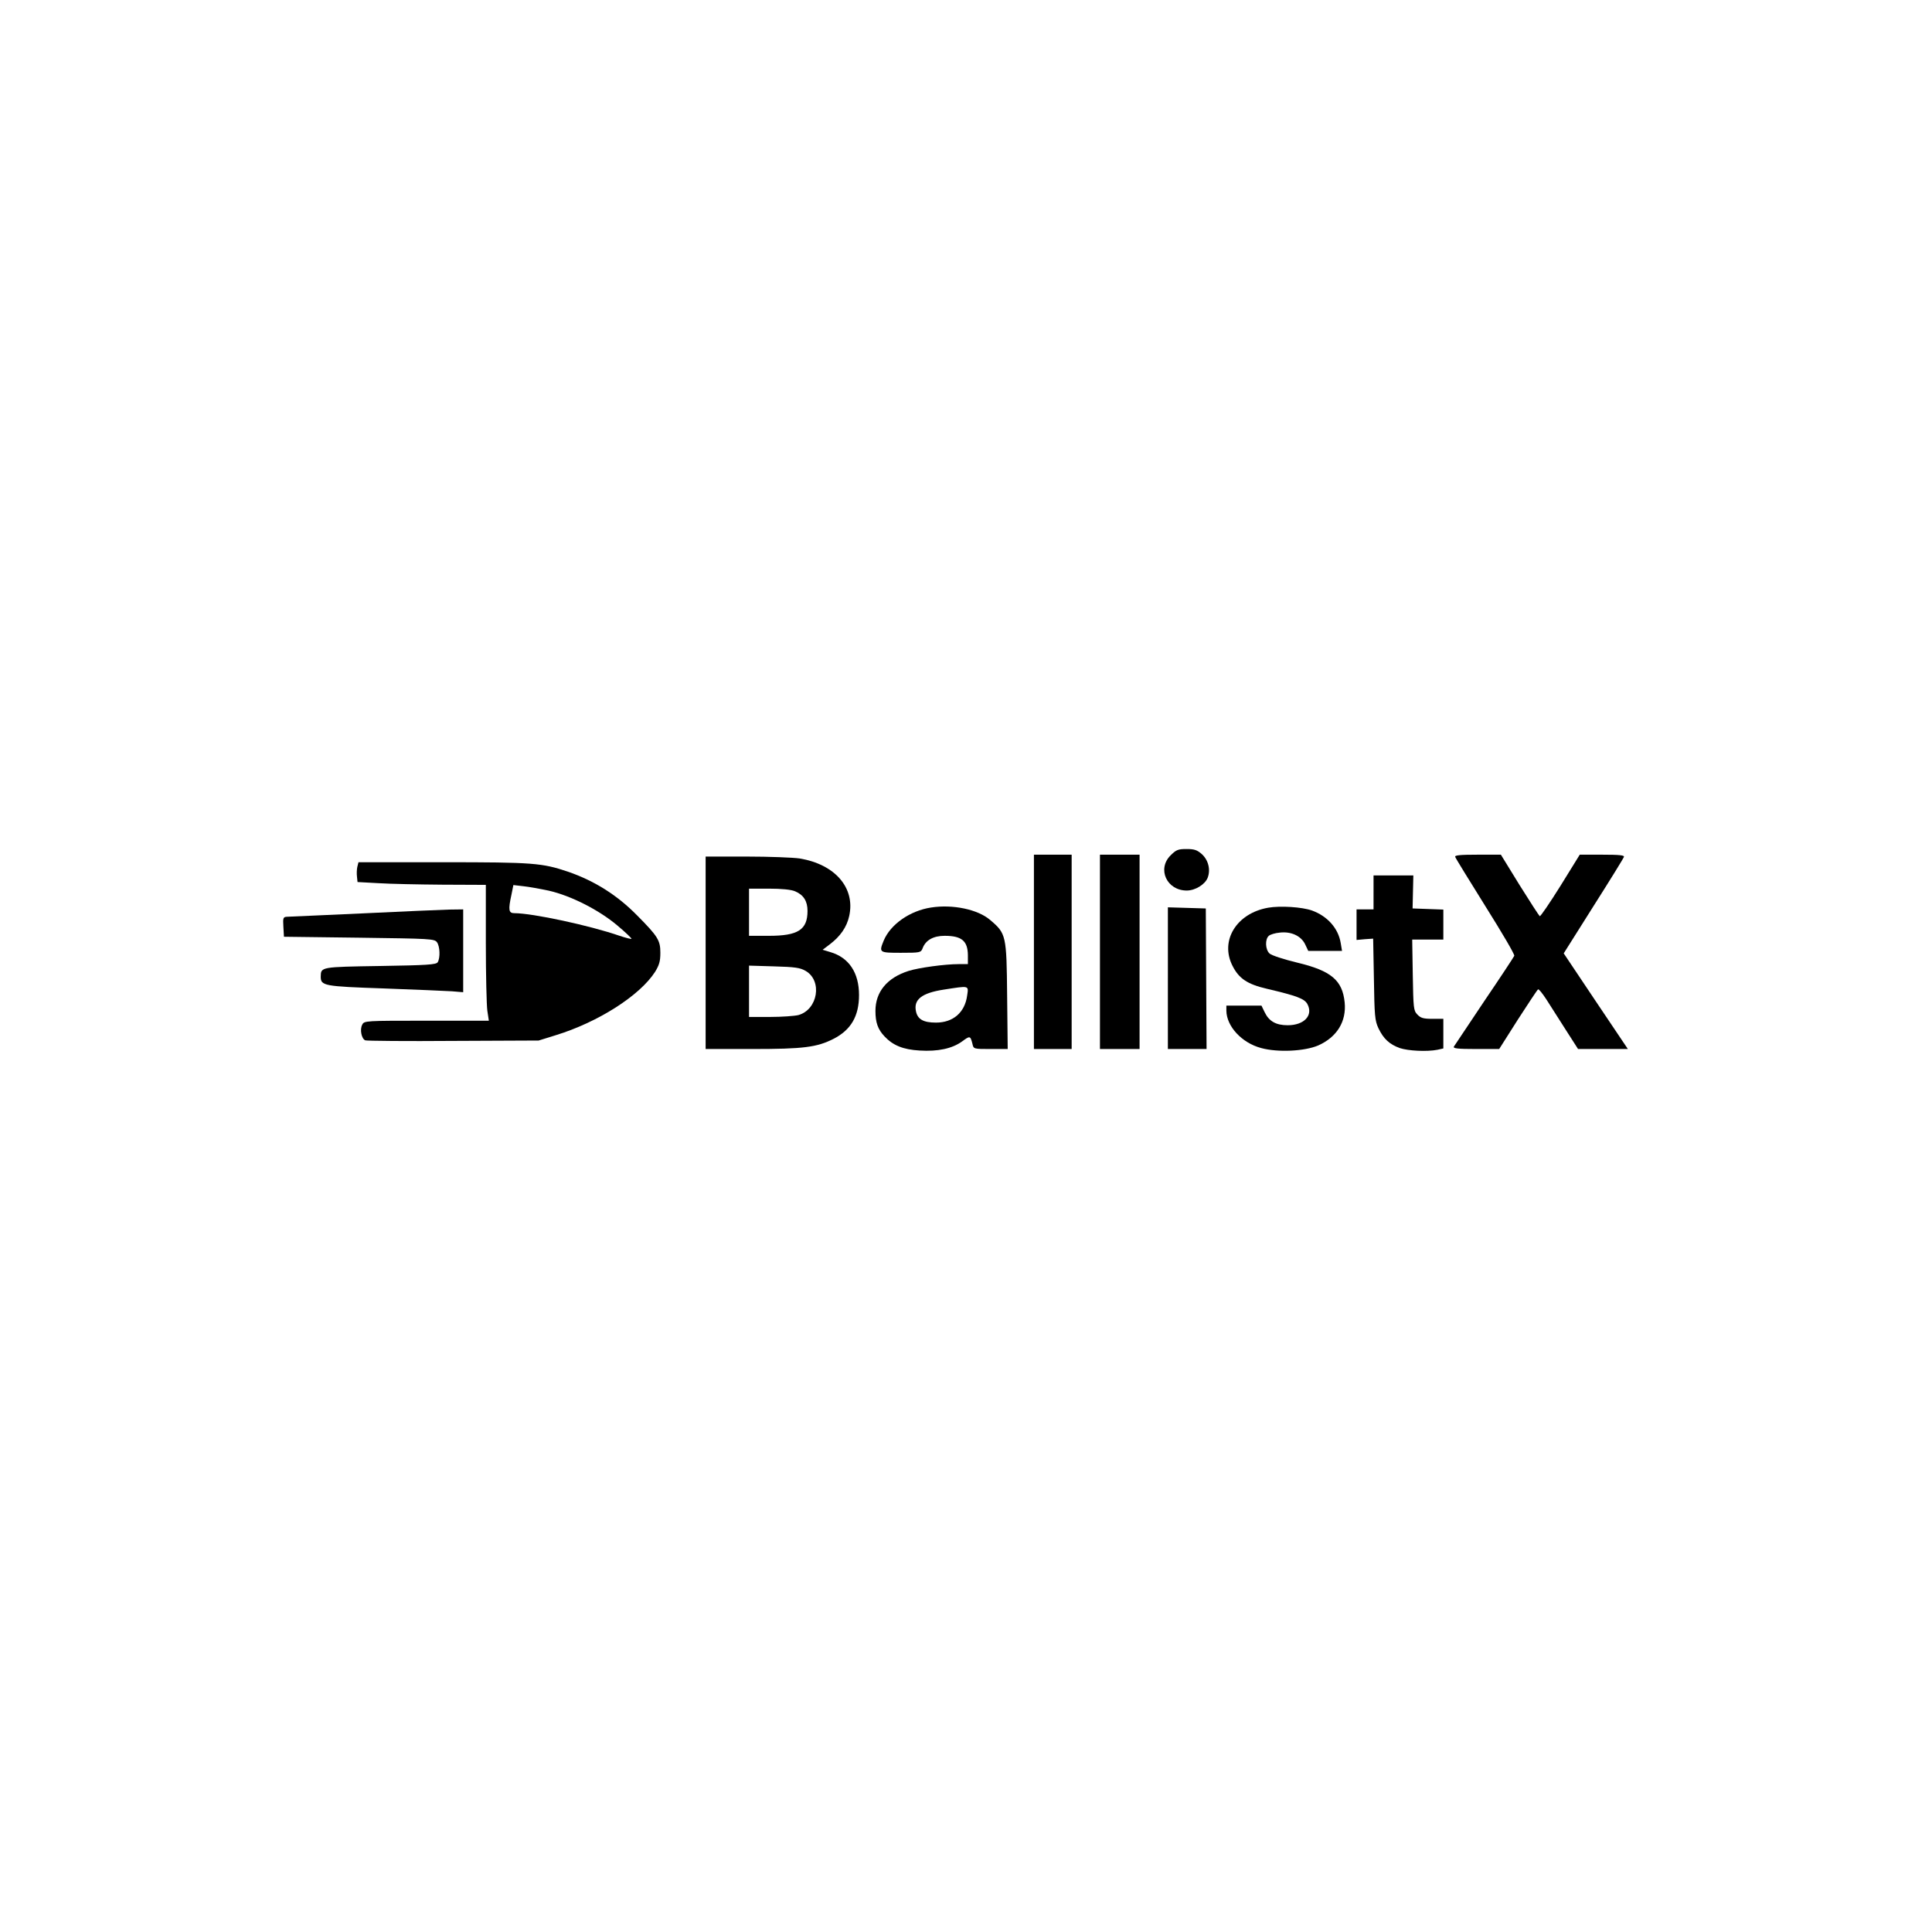 <?xml version="1.0" standalone="no"?>
<!DOCTYPE svg PUBLIC "-//W3C//DTD SVG 20010904//EN"
 "http://www.w3.org/TR/2001/REC-SVG-20010904/DTD/svg10.dtd">
<svg version="1.0" xmlns="http://www.w3.org/2000/svg"
 width="100" height="100" viewBox="0 0 1024 1024"
 preserveAspectRatio="xMidYMid meet">

<g transform="translate(0,1024) scale(0.1,-0.1)"
fill="currentColor" stroke="none">
<path d="M6204 5706 c-72 -72 -20 -186 86 -186 45 0 97 32 111 68 16 42 4 93
-31 125 -25 22 -40 27 -81 27 -45 0 -55 -4 -85 -34z"/>
<path d="M5480 5195 l0 -515 100 0 100 0 0 515 0 515 -100 0 -100 0 0 -515z"/>
<path d="M5830 5195 l0 -515 105 0 105 0 0 515 0 515 -105 0 -105 0 0 -515z"/>
<path d="M7713 5698 c2 -7 75 -125 161 -263 86 -137 155 -254 152 -261 -3 -7
-74 -115 -159 -240 -84 -126 -157 -235 -161 -241 -6 -10 20 -13 117 -13 l123
0 99 156 c55 85 103 158 107 160 4 3 23 -21 44 -53 20 -32 66 -104 102 -160
l66 -103 132 0 132 0 -170 253 -170 254 157 249 c87 137 160 255 162 262 4 9
-23 12 -114 12 l-120 0 -102 -165 c-57 -91 -106 -163 -110 -161 -4 3 -52 77
-107 165 l-99 161 -124 0 c-94 0 -122 -3 -118 -12z"/>
<path d="M3740 5190 l0 -510 248 0 c269 0 342 9 430 54 92 47 135 120 135 232
0 118 -53 199 -153 228 l-40 12 37 28 c57 43 91 92 104 151 33 149 -75 274
-263 305 -35 5 -161 10 -280 10 l-218 0 0 -510z m474 326 c45 -19 66 -52 66
-104 0 -100 -50 -132 -204 -132 l-106 0 0 125 0 125 105 0 c68 0 118 -5 139
-14z m56 -422 c90 -52 65 -205 -38 -234 -20 -5 -88 -10 -149 -10 l-113 0 0
136 0 136 133 -4 c110 -3 138 -7 167 -24z"/>
<path d="M1894 5646 c-3 -13 -4 -37 -2 -52 l3 -29 110 -6 c61 -4 214 -7 340
-8 l230 -1 0 -307 c0 -170 4 -332 8 -360 l8 -53 -330 0 c-323 0 -331 0 -341
-21 -14 -25 -4 -75 16 -83 9 -3 219 -5 467 -3 l452 2 90 28 c225 69 446 210
527 336 22 36 28 56 28 101 0 66 -13 87 -123 198 -105 107 -225 183 -367 232
-137 46 -184 50 -661 50 l-449 0 -6 -24z m1016 -127 c117 -27 265 -102 363
-185 43 -36 76 -68 74 -70 -2 -2 -30 5 -63 16 -155 54 -461 120 -558 120 -30
0 -33 17 -15 99 l10 50 52 -6 c29 -3 90 -14 137 -24z"/>
<path d="M7280 5510 l0 -90 -45 0 -45 0 0 -81 0 -81 44 4 44 3 4 -215 c3 -194
5 -219 24 -260 27 -56 58 -85 113 -105 45 -15 144 -20 200 -9 l31 7 0 78 0 79
-58 0 c-48 0 -62 4 -80 23 -20 21 -21 34 -24 210 l-3 187 83 0 82 0 0 80 0 79
-82 3 -81 3 2 88 2 87 -105 0 -106 0 0 -90z"/>
<path d="M4935 5430 c-112 -17 -215 -89 -251 -175 -26 -64 -25 -65 91 -65 102
0 106 1 115 24 16 43 57 66 117 66 90 0 122 -27 123 -102 l0 -48 -48 0 c-74 0
-212 -19 -266 -36 -114 -36 -176 -111 -176 -212 0 -62 13 -98 48 -135 45 -48
99 -70 186 -75 97 -6 172 10 225 48 42 31 44 31 55 -12 6 -28 6 -28 97 -28
l90 0 -3 283 c-3 320 -5 329 -90 401 -65 56 -198 84 -313 66z m191 -467 c-12
-89 -74 -143 -165 -143 -66 0 -97 17 -106 59 -14 63 30 98 148 116 136 21 131
23 123 -32z"/>
<path d="M6722 5429 c-168 -29 -258 -175 -189 -309 34 -67 79 -97 183 -121
157 -37 197 -52 213 -80 33 -60 -16 -113 -104 -113 -62 0 -99 21 -122 69 l-17
35 -93 0 -93 0 0 -27 c1 -83 82 -171 185 -198 88 -24 230 -17 302 14 99 44
150 127 140 228 -12 118 -72 168 -252 211 -70 17 -135 38 -146 48 -23 21 -25
76 -4 94 8 7 34 15 58 17 60 7 112 -17 134 -61 l17 -36 89 0 90 0 -7 42 c-13
78 -70 142 -152 172 -54 19 -168 26 -232 15z"/>
<path d="M6190 5055 l0 -375 103 0 102 0 -2 372 -2 373 -101 3 -100 3 0 -376z"/>
<path d="M1925 5399 c-209 -9 -390 -18 -403 -18 -21 -1 -23 -5 -20 -53 l3 -53
398 -5 c380 -5 399 -6 413 -24 16 -22 18 -83 4 -106 -8 -13 -57 -16 -305 -20
-316 -5 -314 -5 -315 -56 0 -49 15 -52 335 -63 165 -6 327 -13 360 -15 l60 -5
0 220 0 219 -75 -1 c-41 -1 -246 -10 -455 -20z"/>
</g>
</svg>
